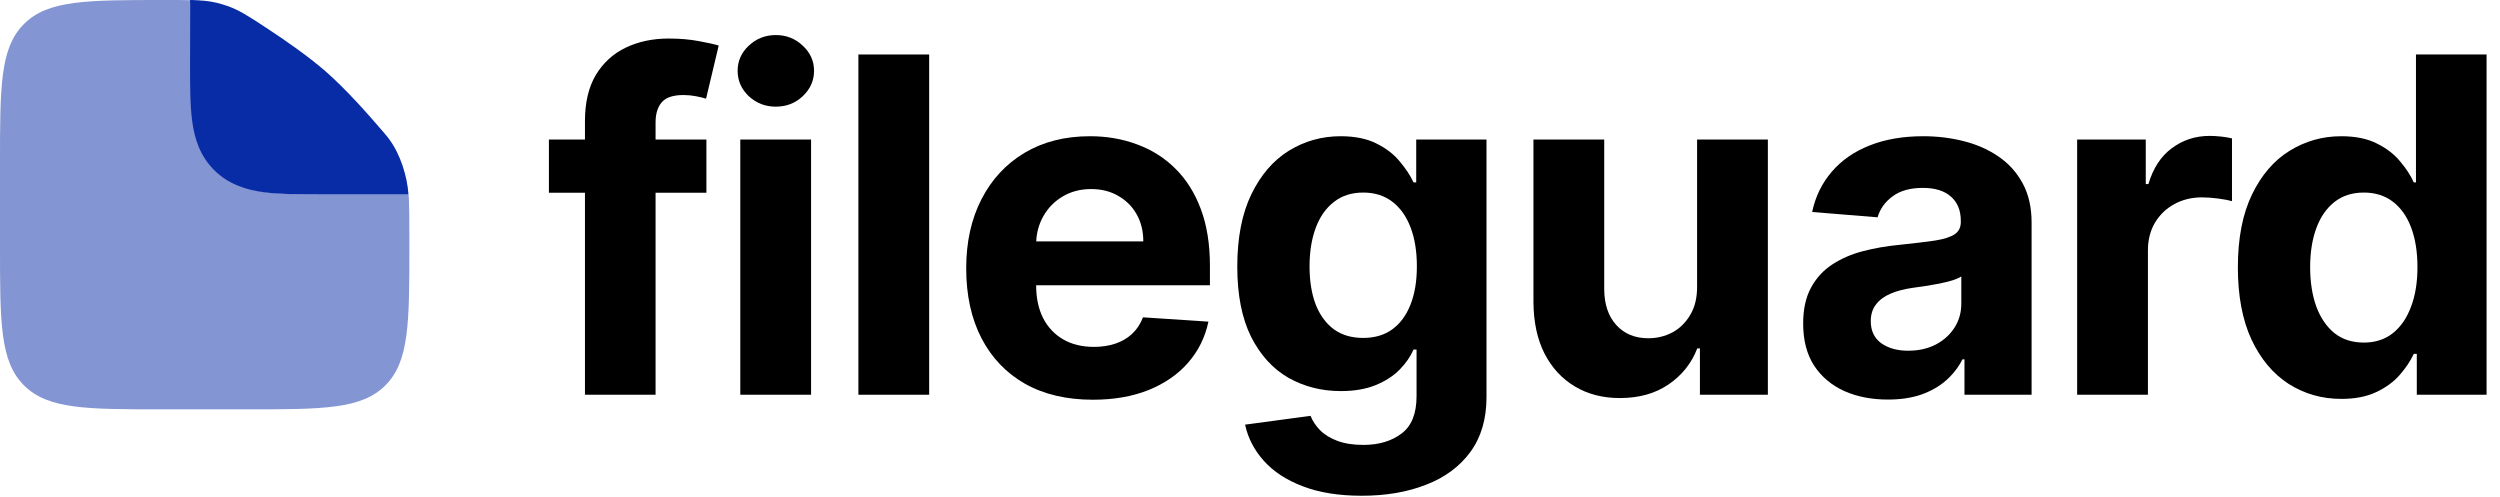 <svg width="171" height="34" viewBox="0 0 171 34" fill="none" xmlns="http://www.w3.org/2000/svg">
<path d="M48.318 9.545V13.182H37.545V9.545H48.318ZM40.011 27V8.284C40.011 7.019 40.258 5.97 40.75 5.136C41.25 4.303 41.932 3.678 42.795 3.261C43.659 2.845 44.64 2.636 45.739 2.636C46.481 2.636 47.159 2.693 47.773 2.807C48.394 2.92 48.856 3.023 49.159 3.114L48.295 6.75C48.106 6.689 47.871 6.633 47.591 6.58C47.318 6.527 47.038 6.5 46.75 6.5C46.038 6.5 45.542 6.667 45.261 7C44.981 7.326 44.841 7.784 44.841 8.375V27H40.011Z" fill="black"/>
<path d="M50.636 27V9.545H55.477V27H50.636ZM53.067 7.295C52.348 7.295 51.73 7.057 51.215 6.58C50.708 6.095 50.454 5.515 50.454 4.841C50.454 4.174 50.708 3.602 51.215 3.125C51.73 2.64 52.348 2.398 53.067 2.398C53.787 2.398 54.401 2.64 54.908 3.125C55.423 3.602 55.681 4.174 55.681 4.841C55.681 5.515 55.423 6.095 54.908 6.58C54.401 7.057 53.787 7.295 53.067 7.295Z" fill="black"/>
<path d="M63.555 3.727V27H58.714V3.727H63.555Z" fill="black"/>
<path d="M74.748 27.341C72.952 27.341 71.407 26.977 70.111 26.25C68.823 25.515 67.831 24.477 67.134 23.136C66.437 21.788 66.088 20.193 66.088 18.352C66.088 16.557 66.437 14.981 67.134 13.625C67.831 12.269 68.812 11.212 70.077 10.455C71.35 9.697 72.842 9.318 74.554 9.318C75.706 9.318 76.778 9.504 77.77 9.875C78.77 10.239 79.642 10.788 80.384 11.523C81.134 12.258 81.717 13.182 82.134 14.296C82.551 15.402 82.759 16.697 82.759 18.182V19.511H68.02V16.511H78.202C78.202 15.814 78.051 15.197 77.748 14.659C77.445 14.121 77.024 13.701 76.486 13.398C75.956 13.087 75.338 12.932 74.634 12.932C73.899 12.932 73.248 13.102 72.679 13.443C72.119 13.777 71.679 14.227 71.361 14.796C71.043 15.356 70.88 15.981 70.873 16.671V19.523C70.873 20.386 71.032 21.133 71.35 21.761C71.676 22.39 72.134 22.875 72.725 23.216C73.316 23.557 74.017 23.727 74.827 23.727C75.365 23.727 75.858 23.651 76.304 23.5C76.751 23.349 77.134 23.121 77.452 22.818C77.77 22.515 78.013 22.144 78.179 21.705L82.657 22C82.429 23.076 81.963 24.015 81.259 24.818C80.562 25.614 79.66 26.235 78.554 26.682C77.456 27.121 76.187 27.341 74.748 27.341Z" fill="black"/>
<path d="M93.142 33.909C91.573 33.909 90.229 33.693 89.108 33.261C87.994 32.837 87.108 32.258 86.448 31.523C85.789 30.788 85.361 29.962 85.164 29.046L89.642 28.443C89.778 28.792 89.994 29.117 90.289 29.421C90.585 29.724 90.975 29.966 91.46 30.148C91.952 30.337 92.551 30.432 93.255 30.432C94.308 30.432 95.176 30.174 95.858 29.659C96.547 29.151 96.892 28.299 96.892 27.102V23.909H96.687C96.475 24.394 96.157 24.852 95.733 25.284C95.308 25.716 94.763 26.068 94.096 26.341C93.43 26.614 92.634 26.75 91.71 26.75C90.399 26.75 89.206 26.447 88.13 25.841C87.062 25.227 86.21 24.292 85.573 23.034C84.945 21.769 84.63 20.171 84.63 18.239C84.63 16.261 84.952 14.61 85.596 13.284C86.24 11.958 87.096 10.966 88.164 10.307C89.24 9.648 90.418 9.318 91.698 9.318C92.676 9.318 93.494 9.485 94.153 9.818C94.812 10.144 95.343 10.553 95.744 11.046C96.153 11.53 96.468 12.008 96.687 12.477H96.869V9.545H101.676V27.171C101.676 28.655 101.312 29.898 100.585 30.898C99.858 31.898 98.85 32.648 97.562 33.148C96.282 33.655 94.808 33.909 93.142 33.909ZM93.244 23.114C94.024 23.114 94.683 22.921 95.221 22.534C95.767 22.14 96.183 21.58 96.471 20.852C96.767 20.117 96.914 19.239 96.914 18.216C96.914 17.193 96.77 16.307 96.483 15.557C96.195 14.799 95.778 14.212 95.233 13.796C94.687 13.379 94.024 13.171 93.244 13.171C92.448 13.171 91.778 13.386 91.233 13.818C90.687 14.242 90.274 14.833 89.994 15.591C89.714 16.349 89.573 17.224 89.573 18.216C89.573 19.224 89.714 20.095 89.994 20.83C90.282 21.557 90.695 22.121 91.233 22.523C91.778 22.917 92.448 23.114 93.244 23.114Z" fill="black"/>
<path d="M116.081 19.568V9.545H120.922V27H116.274V23.83H116.093C115.699 24.852 115.043 25.674 114.127 26.296C113.218 26.917 112.108 27.227 110.797 27.227C109.631 27.227 108.604 26.962 107.718 26.432C106.831 25.901 106.138 25.148 105.638 24.171C105.146 23.193 104.896 22.023 104.888 20.659V9.545H109.729V19.796C109.737 20.826 110.013 21.64 110.559 22.239C111.104 22.837 111.835 23.136 112.752 23.136C113.335 23.136 113.881 23.004 114.388 22.739C114.896 22.466 115.305 22.064 115.615 21.534C115.934 21.004 116.089 20.349 116.081 19.568Z" fill="black"/>
<path d="M129.132 27.33C128.018 27.33 127.026 27.136 126.154 26.75C125.283 26.356 124.594 25.776 124.086 25.011C123.586 24.239 123.336 23.276 123.336 22.125C123.336 21.155 123.514 20.341 123.87 19.682C124.226 19.023 124.711 18.492 125.325 18.091C125.938 17.689 126.635 17.386 127.416 17.182C128.204 16.977 129.029 16.833 129.893 16.75C130.908 16.644 131.726 16.546 132.348 16.455C132.969 16.356 133.419 16.212 133.7 16.023C133.98 15.833 134.12 15.553 134.12 15.182V15.114C134.12 14.394 133.893 13.837 133.438 13.443C132.991 13.049 132.355 12.852 131.529 12.852C130.658 12.852 129.965 13.046 129.45 13.432C128.935 13.811 128.594 14.288 128.427 14.864L123.95 14.5C124.177 13.439 124.624 12.523 125.291 11.75C125.957 10.97 126.817 10.371 127.87 9.955C128.931 9.53 130.158 9.318 131.552 9.318C132.522 9.318 133.45 9.432 134.336 9.659C135.23 9.886 136.022 10.239 136.711 10.716C137.408 11.193 137.957 11.807 138.359 12.557C138.76 13.299 138.961 14.189 138.961 15.227V27H134.37V24.58H134.234C133.954 25.125 133.579 25.606 133.109 26.023C132.639 26.432 132.075 26.754 131.416 26.989C130.757 27.216 129.995 27.33 129.132 27.33ZM130.518 23.989C131.23 23.989 131.859 23.849 132.404 23.568C132.95 23.28 133.378 22.894 133.688 22.409C133.999 21.924 134.154 21.375 134.154 20.761V18.909C134.003 19.008 133.794 19.099 133.529 19.182C133.272 19.258 132.98 19.33 132.654 19.398C132.329 19.458 132.003 19.515 131.677 19.568C131.351 19.614 131.056 19.655 130.791 19.693C130.223 19.776 129.726 19.909 129.302 20.091C128.878 20.273 128.548 20.519 128.313 20.83C128.079 21.133 127.961 21.511 127.961 21.966C127.961 22.625 128.2 23.129 128.677 23.477C129.162 23.818 129.776 23.989 130.518 23.989Z" fill="black"/>
<path d="M142.077 27V9.545H146.77V12.591H146.952C147.27 11.508 147.804 10.689 148.554 10.136C149.304 9.576 150.168 9.295 151.145 9.295C151.387 9.295 151.649 9.311 151.929 9.341C152.209 9.371 152.456 9.413 152.668 9.466V13.761C152.44 13.693 152.126 13.633 151.725 13.58C151.323 13.527 150.956 13.5 150.622 13.5C149.91 13.5 149.274 13.655 148.713 13.966C148.16 14.269 147.721 14.693 147.395 15.239C147.077 15.784 146.918 16.413 146.918 17.125V27H142.077Z" fill="black"/>
<path d="M160.15 27.284C158.824 27.284 157.623 26.943 156.548 26.261C155.479 25.572 154.631 24.561 154.002 23.227C153.381 21.886 153.07 20.242 153.07 18.296C153.07 16.296 153.392 14.633 154.036 13.307C154.68 11.973 155.536 10.977 156.604 10.318C157.68 9.652 158.858 9.318 160.139 9.318C161.116 9.318 161.93 9.485 162.582 9.818C163.241 10.144 163.771 10.553 164.173 11.046C164.582 11.53 164.892 12.008 165.104 12.477H165.252V3.727H170.082V27H165.309V24.205H165.104C164.877 24.689 164.555 25.171 164.139 25.648C163.729 26.117 163.195 26.508 162.536 26.818C161.885 27.129 161.089 27.284 160.15 27.284ZM161.684 23.432C162.464 23.432 163.123 23.22 163.661 22.796C164.207 22.364 164.623 21.761 164.911 20.989C165.207 20.216 165.354 19.311 165.354 18.273C165.354 17.235 165.211 16.333 164.923 15.568C164.635 14.803 164.218 14.212 163.673 13.796C163.127 13.379 162.464 13.171 161.684 13.171C160.889 13.171 160.218 13.386 159.673 13.818C159.127 14.25 158.714 14.848 158.434 15.614C158.154 16.379 158.014 17.265 158.014 18.273C158.014 19.288 158.154 20.186 158.434 20.966C158.722 21.739 159.135 22.345 159.673 22.784C160.218 23.216 160.889 23.432 161.684 23.432Z" fill="black"/>
<g opacity="0.5">
<path fill-rule="evenodd" clip-rule="evenodd" d="M16.8 28H11.2C5.92 28 3.28 28 1.64 26.36C1.66893e-07 24.72 0 22.08 0 16.8V11.2C0 5.92 1.66893e-07 3.28 1.64 1.64C3.28 1.66893e-07 5.934 0 11.242 0C12.09 0 12.77 -3.39001e-08 13.342 0.023C13.323 0.135 13.313 0.249 13.313 0.365L13.3 4.333C13.3 5.869 13.3 7.226 13.447 8.32C13.606 9.506 13.972 10.692 14.94 11.66C15.908 12.628 17.094 12.994 18.28 13.153C19.374 13.3 20.731 13.3 22.267 13.3H22.4H27.94C28 14.048 28 14.966 28 16.188V16.8C28 22.08 28 24.72 26.36 26.36C24.72 28 22.08 28 16.8 28Z" fill="#072CA5"/>
</g>
<path d="M13.013 0.356L13 4.327C13 5.864 13 7.222 13.15 8.317C13.313 9.504 13.686 10.69 14.674 11.659C15.661 12.627 16.871 12.993 18.081 13.153C19.198 13.3 20.583 13.3 22.15 13.3H27.939C27.957 13.518 27.969 13.75 27.978 14C27.978 13.625 27.953 13.52 27.939 13.3C27.858 12.047 27.374 10.528 26.616 9.516C26.483 9.338 26.392 9.231 26.21 9.017C25.077 7.688 23.587 6.032 22.286 4.894C21.127 3.881 19.541 2.773 18.157 1.867C16.969 1.088 16.374 0.699 15.559 0.41C15.343 0.333 15.058 0.248 14.835 0.194C14.287 0.062 13.753 0.016 13 0L13.013 0.356Z" fill="#072CA5"/>
</svg>
